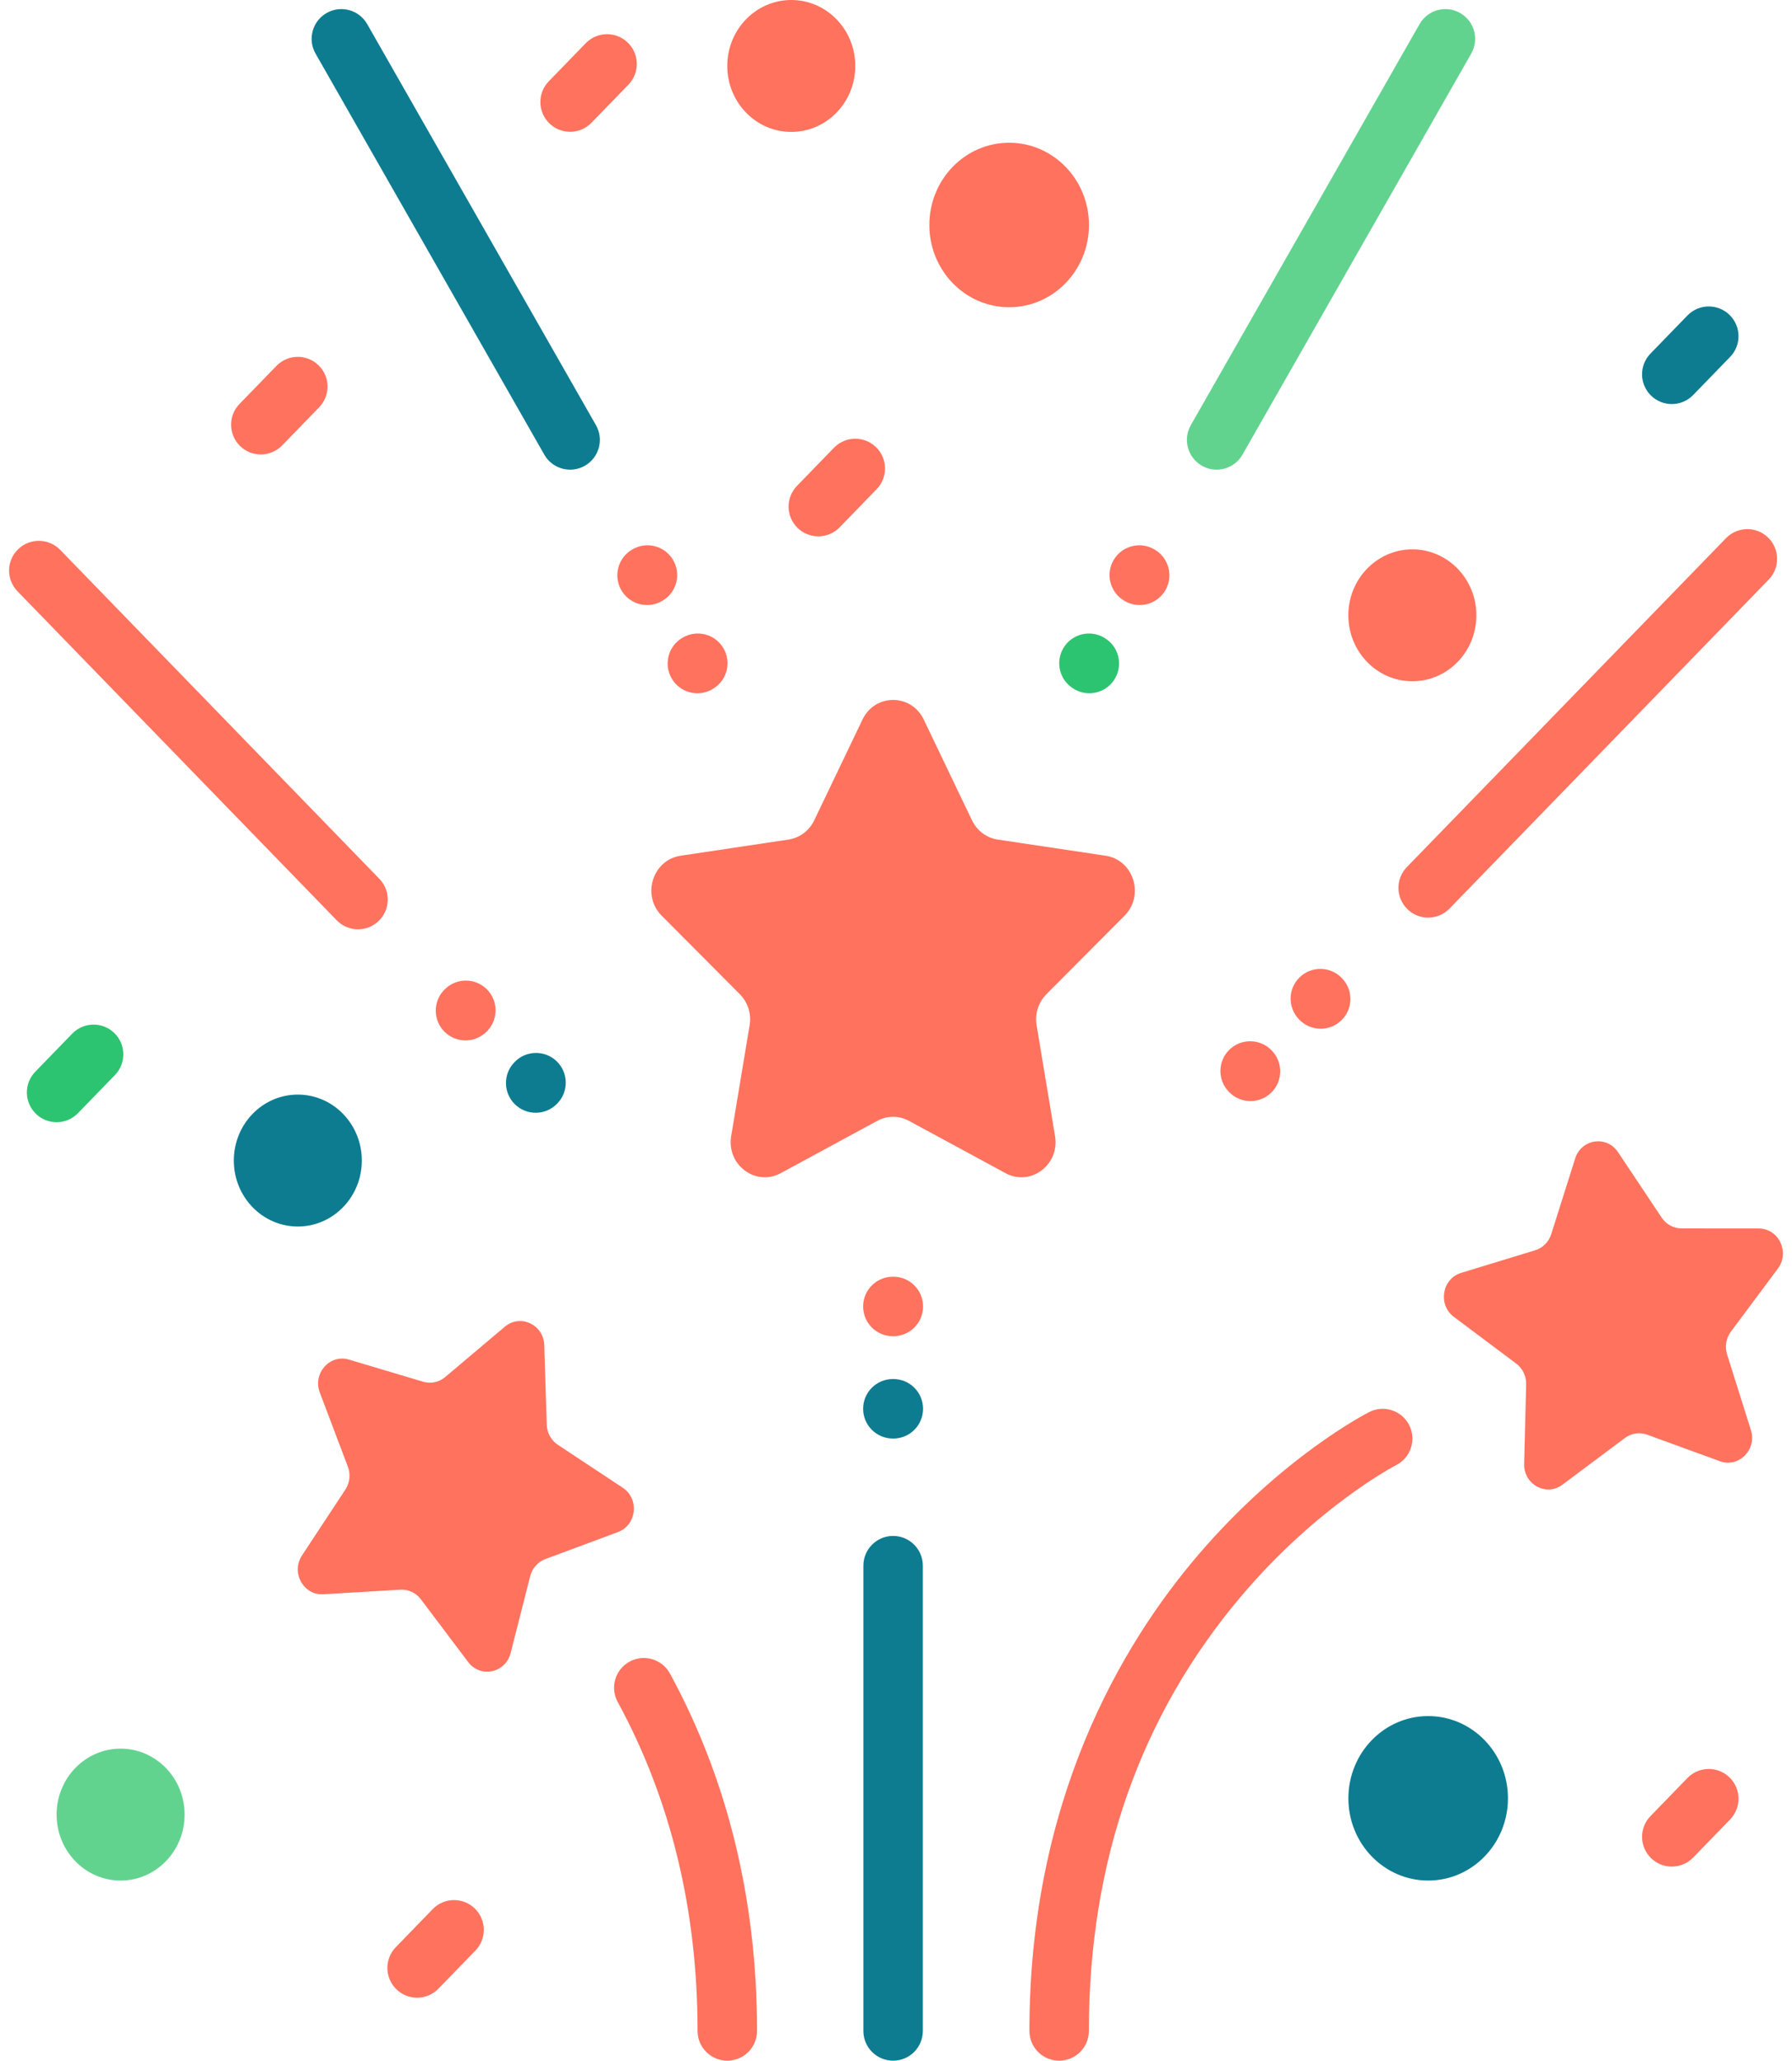 <svg width="87" height="100" viewBox="0 0 87 100" fill="none" xmlns="http://www.w3.org/2000/svg">
<g id="Frame 1000002466">
<path id="Vector" d="M20.25 96.943C19.888 96.943 19.526 96.807 19.245 96.535C18.673 95.979 18.659 95.065 19.215 94.493L21.009 92.644C21.565 92.072 22.479 92.058 23.051 92.614C23.623 93.169 23.637 94.083 23.082 94.655L21.286 96.504C21.003 96.796 20.627 96.943 20.25 96.943Z" fill="#FF725E"/>
<path id="Vector_2" d="M39.728 26.028C39.367 26.028 39.003 25.892 38.723 25.619C38.151 25.064 38.138 24.15 38.693 23.579L40.488 21.729C41.044 21.157 41.957 21.143 42.529 21.699C43.101 22.254 43.115 23.168 42.559 23.74L40.764 25.59C40.481 25.881 40.105 26.028 39.728 26.028Z" fill="#FF725E"/>
<path id="Vector_3" d="M81.165 19.608C80.802 19.608 80.44 19.473 80.159 19.2C79.587 18.645 79.573 17.731 80.129 17.159L81.924 15.309C82.479 14.738 83.393 14.724 83.965 15.279C84.537 15.834 84.551 16.749 83.996 17.32L82.201 19.17C81.918 19.461 81.541 19.608 81.165 19.608Z" fill="#0D7C91"/>
<path id="Vector_4" d="M81.165 90.581C80.802 90.581 80.44 90.445 80.159 90.173C79.587 89.618 79.573 88.704 80.129 88.132L81.924 86.282C82.479 85.711 83.393 85.696 83.965 86.252C84.537 86.807 84.551 87.721 83.996 88.293L82.201 90.143C81.918 90.434 81.541 90.581 81.165 90.581Z" fill="#FF725E"/>
<path id="Vector_5" d="M12.662 22.053C12.3 22.053 11.937 21.918 11.657 21.645C11.085 21.09 11.071 20.176 11.627 19.604L13.422 17.755C13.977 17.183 14.891 17.169 15.463 17.725C16.035 18.28 16.049 19.194 15.493 19.766L13.698 21.615C13.415 21.906 13.039 22.053 12.662 22.053Z" fill="#FF725E"/>
<path id="Vector_6" d="M2.748 54.458C2.386 54.458 2.023 54.323 1.743 54.05C1.171 53.495 1.157 52.581 1.712 52.009L3.507 50.16C4.062 49.587 4.976 49.574 5.549 50.129C6.121 50.684 6.134 51.598 5.579 52.171L3.784 54.02C3.502 54.311 3.125 54.458 2.748 54.458Z" fill="#2DC471"/>
<path id="Vector_7" d="M42.589 54.393L37.902 56.931C36.687 57.59 35.266 56.526 35.498 55.132L36.393 49.756C36.486 49.202 36.308 48.638 35.917 48.245L32.125 44.438C31.142 43.45 31.684 41.73 33.044 41.526L38.283 40.742C38.823 40.661 39.289 40.312 39.53 39.808L41.874 34.917C42.482 33.649 44.238 33.649 44.846 34.917L47.189 39.808C47.431 40.312 47.897 40.661 48.436 40.742L53.676 41.526C55.035 41.73 55.577 43.45 54.594 44.438L50.803 48.245C50.412 48.638 50.234 49.202 50.326 49.756L51.221 55.132C51.454 56.526 50.033 57.59 48.818 56.931L44.131 54.393C43.648 54.131 43.071 54.131 42.589 54.393Z" fill="#FF725E"/>
<path id="Vector_8" d="M43.359 100C42.562 100 41.916 99.354 41.916 98.556V75.979C41.916 75.182 42.562 74.535 43.359 74.535C44.157 74.535 44.803 75.182 44.803 75.979V98.556C44.803 99.354 44.157 100 43.359 100Z" fill="#0D7C91"/>
<path id="Vector_9" d="M43.371 69.809H43.349C42.551 69.809 41.904 69.162 41.904 68.365C41.904 67.568 42.55 66.921 43.349 66.921H43.371C44.168 66.921 44.814 67.568 44.814 68.365C44.814 69.162 44.168 69.809 43.371 69.809Z" fill="#0D7C91"/>
<path id="Vector_10" d="M43.371 64.843C43.368 64.843 43.366 64.843 43.365 64.843H43.342C42.544 64.84 41.901 64.191 41.904 63.393C41.908 62.598 42.554 61.956 43.348 61.956H43.355H43.377C44.174 61.959 44.817 62.608 44.814 63.406C44.811 64.201 44.165 64.843 43.371 64.843Z" fill="#FF725E"/>
<path id="Vector_11" d="M17.382 45.097C17.005 45.097 16.629 44.95 16.346 44.659L0.85 28.694C0.294 28.122 0.307 27.208 0.879 26.654C1.452 26.098 2.365 26.112 2.921 26.683L18.418 42.648C18.973 43.219 18.959 44.134 18.387 44.689C18.107 44.961 17.744 45.097 17.382 45.097Z" fill="#FF725E"/>
<path id="Vector_12" d="M22.6 50.489C22.236 50.489 21.872 50.352 21.591 50.078C21.021 49.521 21.01 48.607 21.567 48.036L21.583 48.02C22.14 47.45 23.054 47.439 23.625 47.997C24.195 48.553 24.206 49.468 23.648 50.038L23.633 50.054C23.35 50.343 22.975 50.489 22.6 50.489Z" fill="#FF725E"/>
<path id="Vector_13" d="M26.008 54C25.645 54 25.283 53.864 25.002 53.592C24.431 53.036 24.417 52.122 24.972 51.551L24.988 51.534C25.544 50.962 26.458 50.949 27.029 51.504C27.601 52.06 27.615 52.974 27.06 53.546L27.044 53.562C26.761 53.853 26.384 54 26.008 54Z" fill="#0D7C91"/>
<path id="Vector_14" d="M69.336 44.529C68.973 44.529 68.611 44.394 68.331 44.121C67.759 43.566 67.745 42.652 68.3 42.08L83.796 26.116C84.352 25.544 85.266 25.53 85.838 26.085C86.41 26.641 86.424 27.555 85.868 28.127L70.372 44.091C70.089 44.382 69.713 44.529 69.336 44.529Z" fill="#FF725E"/>
<path id="Vector_15" d="M64.118 49.922C63.744 49.922 63.371 49.778 63.088 49.49L63.072 49.474C62.513 48.905 62.522 47.991 63.09 47.433C63.659 46.873 64.573 46.882 65.132 47.45L65.147 47.466C65.706 48.035 65.698 48.949 65.129 49.508C64.849 49.784 64.483 49.922 64.118 49.922Z" fill="#FF725E"/>
<path id="Vector_16" d="M60.71 53.433C60.333 53.433 59.956 53.287 59.673 52.995L59.657 52.979C59.103 52.407 59.116 51.493 59.688 50.938C60.26 50.382 61.174 50.396 61.73 50.967L61.746 50.983C62.3 51.556 62.287 52.47 61.715 53.025C61.434 53.297 61.072 53.433 60.71 53.433Z" fill="#FF725E"/>
<path id="Vector_17" d="M59.065 22.791C58.822 22.791 58.577 22.73 58.352 22.601C57.659 22.206 57.418 21.324 57.813 20.632L68.919 1.169C69.314 0.477 70.196 0.236 70.888 0.631C71.581 1.026 71.822 1.908 71.427 2.6L60.321 22.064C60.055 22.53 59.567 22.791 59.065 22.791Z" fill="#62D38F"/>
<path id="Vector_18" d="M55.329 29.361C55.076 29.361 54.822 29.296 54.589 29.157L54.57 29.145C53.886 28.736 53.663 27.85 54.072 27.166C54.481 26.48 55.368 26.258 56.052 26.667L56.071 26.679C56.755 27.088 56.978 27.974 56.569 28.659C56.298 29.111 55.82 29.361 55.329 29.361Z" fill="#FF725E"/>
<path id="Vector_19" d="M52.885 33.642C52.631 33.642 52.374 33.575 52.142 33.434L52.122 33.423C51.44 33.011 51.22 32.123 51.631 31.441C52.043 30.758 52.93 30.539 53.613 30.95L53.632 30.962C54.315 31.373 54.535 32.261 54.123 32.944C53.852 33.393 53.374 33.642 52.885 33.642Z" fill="#2DC471"/>
<path id="Vector_20" d="M27.681 22.791C27.179 22.791 26.691 22.53 26.425 22.063L15.319 2.6C14.924 1.908 15.165 1.026 15.857 0.631C16.55 0.236 17.431 0.476 17.827 1.169L28.933 20.632C29.328 21.324 29.087 22.206 28.395 22.602C28.169 22.73 27.924 22.791 27.681 22.791Z" fill="#0D7C91"/>
<path id="Vector_21" d="M31.416 29.361C30.926 29.361 30.448 29.111 30.177 28.661C29.767 27.978 29.988 27.09 30.671 26.68L30.69 26.668C31.374 26.258 32.261 26.478 32.671 27.162C33.082 27.846 32.861 28.732 32.177 29.143L32.158 29.155C31.926 29.294 31.669 29.361 31.416 29.361Z" fill="#FF725E"/>
<path id="Vector_22" d="M33.859 33.642C33.371 33.642 32.895 33.395 32.623 32.946C32.21 32.264 32.428 31.377 33.109 30.963L33.129 30.952C33.811 30.539 34.699 30.756 35.112 31.438C35.525 32.12 35.307 33.008 34.625 33.421L34.606 33.433C34.372 33.575 34.114 33.642 33.859 33.642Z" fill="#FF725E"/>
<path id="Vector_23" d="M78.888 69.782L75.856 72.048C75.07 72.636 73.97 72.039 73.996 71.039L74.094 67.181C74.104 66.784 73.924 66.407 73.612 66.173L70.583 63.903C69.797 63.314 70.008 62.053 70.939 61.769L74.531 60.673C74.9 60.56 75.193 60.266 75.312 59.889L76.472 56.22C76.773 55.267 78.002 55.084 78.552 55.909L80.674 59.09C80.893 59.417 81.254 59.613 81.639 59.613L85.385 59.615C86.357 59.616 86.907 60.764 86.315 61.559L84.034 64.62C83.799 64.935 83.73 65.35 83.849 65.727L85.005 69.399C85.304 70.351 84.413 71.243 83.498 70.909L79.967 69.621C79.604 69.488 79.2 69.548 78.888 69.782Z" fill="#FF725E"/>
<path id="Vector_24" d="M51.42 100C50.623 100 49.977 99.354 49.977 98.556C49.977 87.379 54.436 79.822 58.177 75.45C62.245 70.698 66.304 68.61 66.475 68.523C67.186 68.162 68.055 68.446 68.415 69.158C68.775 69.868 68.492 70.736 67.782 71.098C67.721 71.129 63.973 73.083 60.288 77.425C55.361 83.229 52.864 90.339 52.864 98.556C52.864 99.354 52.217 100 51.42 100Z" fill="#FF725E"/>
<path id="Vector_25" d="M20.432 77.608L22.73 80.656C23.326 81.446 24.543 81.189 24.79 80.221L25.74 76.488C25.837 76.104 26.113 75.793 26.476 75.658L29.999 74.348C30.913 74.009 31.052 72.737 30.235 72.197L27.082 70.112C26.758 69.897 26.557 69.532 26.544 69.135L26.423 65.278C26.393 64.278 25.261 63.748 24.51 64.382L21.611 66.827C21.312 67.078 20.913 67.163 20.543 67.052L16.944 65.978C16.011 65.7 15.173 66.644 15.526 67.576L16.887 71.172C17.028 71.542 16.982 71.96 16.765 72.289L14.662 75.482C14.116 76.311 14.729 77.423 15.699 77.366L19.439 77.143C19.824 77.12 20.195 77.294 20.432 77.608Z" fill="#FF725E"/>
<path id="Vector_26" d="M35.309 100C34.512 100 33.866 99.354 33.866 98.556C33.866 92.686 32.561 87.314 29.989 82.593C29.607 81.892 29.866 81.016 30.566 80.634C31.267 80.253 32.143 80.511 32.525 81.211C35.33 86.362 36.753 92.198 36.753 98.556C36.753 99.354 36.107 100 35.309 100Z" fill="#FF725E"/>
<path id="Vector_27" d="M52.868 10.918C52.868 8.714 51.133 6.927 48.993 6.927C46.853 6.927 45.119 8.714 45.119 10.918C45.119 13.122 46.853 14.909 48.993 14.909C51.133 14.909 52.868 13.122 52.868 10.918Z" fill="#FF725E"/>
<path id="Vector_28" d="M73.21 87.268C73.21 85.064 71.476 83.277 69.337 83.277C67.197 83.277 65.463 85.064 65.463 87.268C65.463 89.472 67.197 91.259 69.337 91.259C71.476 91.259 73.21 89.472 73.21 87.268Z" fill="#0D7C91"/>
<path id="Vector_29" d="M8.962 88.058C8.962 86.29 7.571 84.857 5.855 84.857C4.139 84.857 2.748 86.29 2.748 88.058C2.748 89.826 4.139 91.259 5.855 91.259C7.571 91.259 8.962 89.826 8.962 88.058Z" fill="#62D38F"/>
<path id="Vector_30" d="M17.566 56.319C17.566 54.551 16.175 53.118 14.458 53.118C12.742 53.118 11.352 54.551 11.352 56.319C11.352 58.086 12.742 59.52 14.458 59.52C16.175 59.52 17.566 58.086 17.566 56.319Z" fill="#0D7C91"/>
<g id="Group">
<path id="Vector_31" d="M41.523 3.201C41.523 1.433 40.132 0 38.416 0C36.699 0 35.309 1.433 35.309 3.201C35.309 4.969 36.699 6.402 38.416 6.402C40.132 6.402 41.523 4.969 41.523 3.201Z" fill="#FF725E"/>
<path id="Vector_32" d="M71.676 29.86C71.676 28.092 70.284 26.659 68.568 26.659C66.853 26.659 65.461 28.092 65.461 29.86C65.461 31.628 66.853 33.06 68.568 33.06C70.284 33.06 71.676 31.628 71.676 29.86Z" fill="#FF725E"/>
<path id="Vector_33" d="M27.678 6.396C27.316 6.396 26.953 6.261 26.673 5.988C26.101 5.432 26.087 4.519 26.642 3.947L28.437 2.097C28.993 1.525 29.907 1.512 30.478 2.067C31.05 2.622 31.064 3.536 30.509 4.109L28.714 5.958C28.431 6.249 28.054 6.396 27.678 6.396Z" fill="#FF725E"/>
</g>
</g>
</svg>

